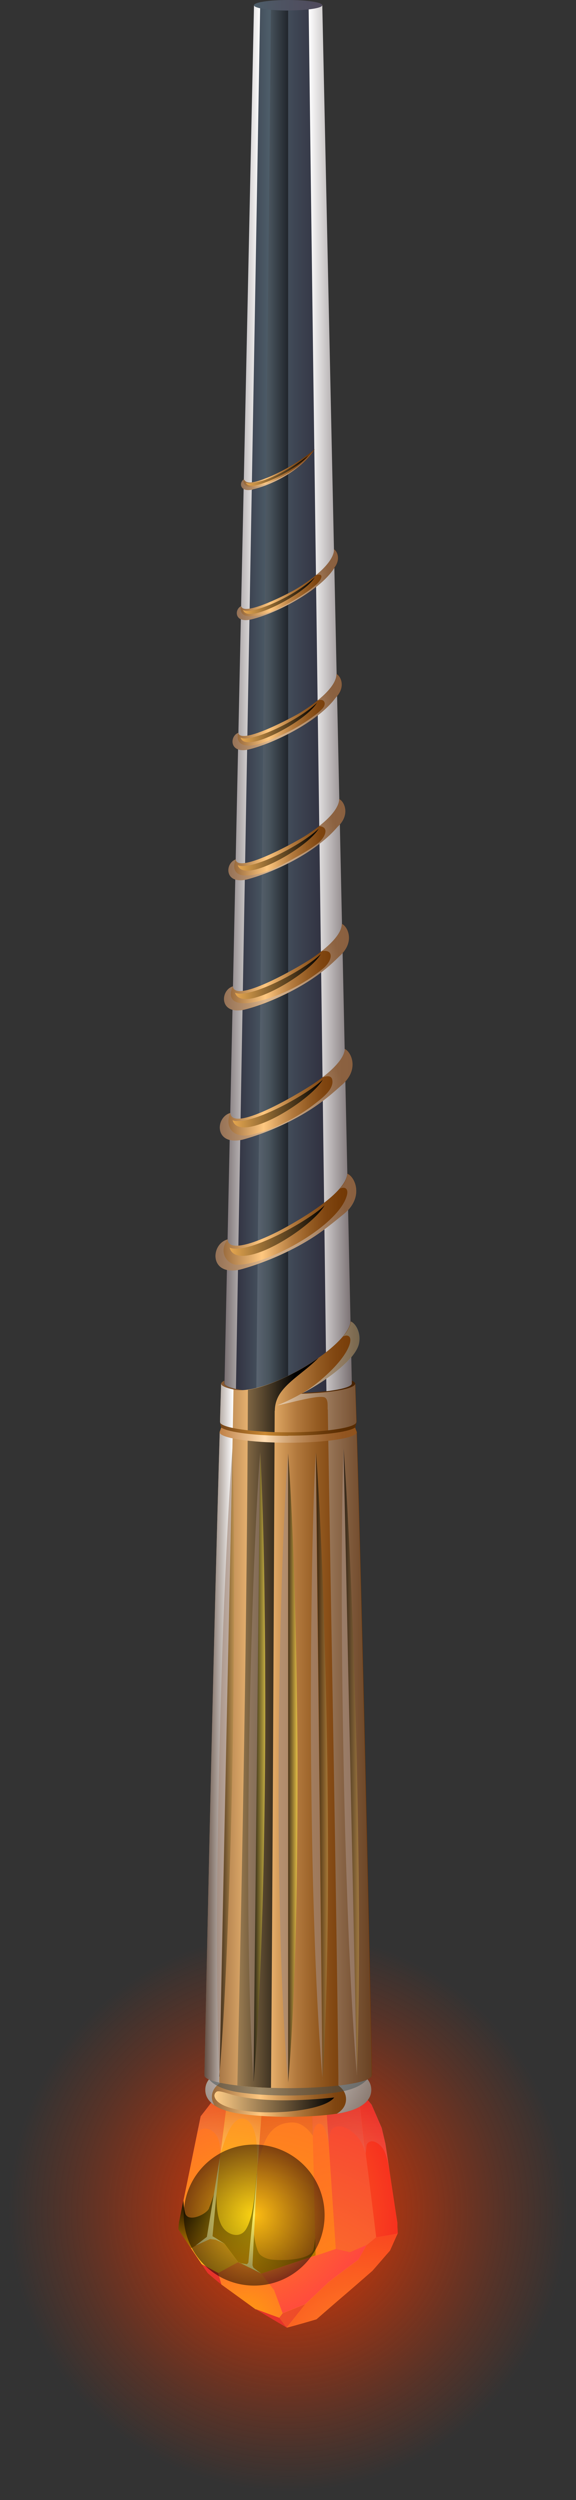<?xml version="1.0" encoding="UTF-8"?><svg xmlns="http://www.w3.org/2000/svg" xmlns:xlink="http://www.w3.org/1999/xlink" viewBox="0 0 37.62 163.08"><rect x="0" y="0" width="37.62" height="163.08" fill="#333333" stroke="none"/><defs><style>.cls-1{fill:url(#radial-gradient-12);}.cls-1,.cls-2,.cls-3,.cls-4,.cls-5,.cls-6,.cls-7,.cls-8,.cls-9,.cls-10,.cls-11,.cls-12,.cls-13,.cls-14,.cls-15,.cls-16,.cls-17,.cls-18,.cls-19,.cls-20,.cls-21,.cls-22,.cls-23,.cls-24,.cls-25,.cls-26,.cls-27,.cls-28,.cls-29,.cls-30,.cls-31,.cls-32,.cls-33,.cls-34,.cls-35,.cls-36,.cls-37,.cls-38,.cls-39,.cls-40,.cls-41,.cls-42,.cls-43,.cls-44,.cls-45,.cls-46,.cls-47,.cls-48,.cls-49,.cls-50,.cls-51,.cls-52,.cls-53,.cls-54,.cls-55,.cls-56,.cls-57,.cls-58,.cls-59,.cls-60,.cls-61,.cls-62,.cls-63,.cls-64,.cls-65,.cls-66,.cls-67,.cls-68{fill-rule:evenodd;}.cls-2{fill:url(#radial-gradient-11);}.cls-3{fill:url(#radial-gradient-10);}.cls-4{fill:url(#linear-gradient-6);}.cls-4,.cls-5,.cls-6,.cls-7,.cls-15,.cls-16,.cls-17,.cls-26,.cls-36,.cls-37,.cls-38,.cls-39,.cls-40,.cls-41,.cls-42,.cls-43,.cls-44,.cls-45,.cls-46,.cls-47,.cls-48,.cls-50,.cls-51{mix-blend-mode:multiply;}.cls-69{fill:url(#linear-gradient);}.cls-5{fill:url(#linear-gradient-12);}.cls-6{fill:url(#linear-gradient-13);}.cls-6,.cls-7,.cls-16,.cls-36,.cls-37,.cls-38,.cls-39,.cls-40,.cls-41,.cls-42,.cls-50,.cls-51,.cls-52,.cls-66{opacity:.5;}.cls-7{fill:url(#linear-gradient-10);}.cls-8{fill:url(#New_Gradient_Swatch_96-4);}.cls-8,.cls-9,.cls-10,.cls-11,.cls-12,.cls-13,.cls-14,.cls-25,.cls-52,.cls-57,.cls-58,.cls-59,.cls-70,.cls-60,.cls-61,.cls-62,.cls-63,.cls-64,.cls-65,.cls-66,.cls-67,.cls-68{mix-blend-mode:screen;}.cls-9{fill:url(#New_Gradient_Swatch_96-6);}.cls-10{fill:url(#New_Gradient_Swatch_96-2);}.cls-11{fill:url(#New_Gradient_Swatch_96-8);}.cls-12{fill:url(#New_Gradient_Swatch_96-5);}.cls-13{fill:url(#New_Gradient_Swatch_96-7);}.cls-14{fill:url(#New_Gradient_Swatch_96-3);}.cls-15{fill:url(#New_Gradient_Swatch_17);}.cls-16{fill:url(#New_Gradient_Swatch_97);}.cls-17{fill:url(#New_Gradient_Swatch_62);}.cls-17,.cls-43,.cls-44,.cls-45,.cls-46,.cls-47{opacity:.2;}.cls-18{fill:url(#linear-gradient-25);}.cls-19{fill:url(#linear-gradient-14);}.cls-20{fill:url(#linear-gradient-15);}.cls-21{fill:url(#linear-gradient-23);}.cls-22{fill:url(#linear-gradient-22);}.cls-23{fill:url(#linear-gradient-26);}.cls-24{fill:url(#linear-gradient-24);}.cls-25{fill:#fff3ab;}.cls-26{fill:url(#radial-gradient-21);}.cls-27,.cls-48,.cls-60,.cls-61,.cls-62,.cls-63,.cls-64{opacity:.65;}.cls-27,.cls-49{fill:#e6332a;}.cls-28{fill:url(#radial-gradient-5);}.cls-29{fill:url(#radial-gradient-3);}.cls-30{fill:url(#radial-gradient-6);}.cls-31{fill:url(#radial-gradient-2);}.cls-32{fill:url(#radial-gradient-4);}.cls-33{fill:url(#radial-gradient-9);}.cls-34{fill:url(#radial-gradient-8);}.cls-35{fill:url(#radial-gradient-7);}.cls-36{fill:url(#radial-gradient-26);}.cls-37{fill:url(#radial-gradient-24);}.cls-38{fill:url(#radial-gradient-27);}.cls-39{fill:url(#radial-gradient-28);}.cls-40{fill:url(#radial-gradient-29);}.cls-41{fill:url(#radial-gradient-23);}.cls-42{fill:url(#radial-gradient-25);}.cls-71{fill:url(#linear-gradient-7);}.cls-43{fill:url(#radial-gradient-13);}.cls-44{fill:url(#radial-gradient-14);}.cls-45{fill:url(#radial-gradient-15);}.cls-46{fill:url(#radial-gradient-16);}.cls-47{fill:url(#radial-gradient-17);}.cls-48,.cls-50{fill:#a48a7b;}.cls-51{fill:#3e4c51;}.cls-52{fill:url(#radial-gradient-22);}.cls-72{fill:url(#linear-gradient-21);}.cls-73{fill:url(#linear-gradient-27);}.cls-74{isolation:isolate;}.cls-53{fill:url(#linear-gradient-8);}.cls-54{fill:url(#linear-gradient-9);}.cls-55{fill:url(#linear-gradient-3);}.cls-56{fill:url(#linear-gradient-4);}.cls-57{fill:url(#radial-gradient-19);}.cls-58{fill:url(#radial-gradient-18);}.cls-59{fill:url(#radial-gradient-20);}.cls-70{fill:url(#radial-gradient);}.cls-60{fill:url(#linear-gradient-18);}.cls-61{fill:url(#linear-gradient-19);}.cls-62{fill:url(#linear-gradient-17);}.cls-63{fill:url(#linear-gradient-16);}.cls-64{fill:url(#linear-gradient-20);}.cls-65{fill:url(#New_Gradient_Swatch_96);}.cls-66{fill:url(#linear-gradient-5);}.cls-67{fill:url(#linear-gradient-11);}.cls-68{fill:url(#linear-gradient-2);}</style><radialGradient id="radial-gradient" cx="18.81" cy="144.27" fx="18.81" fy="144.27" r="18.81" gradientTransform="translate(55.98 3.61) rotate(22.23)" gradientUnits="userSpaceOnUse"><stop offset="0" stop-color="#ff3c00"/><stop offset=".21" stop-color="#f23900" stop-opacity=".77"/><stop offset=".74" stop-color="#d63200" stop-opacity=".22"/><stop offset=".97" stop-color="#cb3000" stop-opacity="0"/></radialGradient><radialGradient id="radial-gradient-2" cx="15.64" cy="150.91" fx="15.64" fy="150.91" r="15.96" gradientUnits="userSpaceOnUse"><stop offset="0" stop-color="#ff8d24"/><stop offset="1" stop-color="#f53636"/></radialGradient><radialGradient id="radial-gradient-3" cx="13.37" cy="150.36" fx="13.37" fy="150.36" r="12" gradientUnits="userSpaceOnUse"><stop offset="0" stop-color="#ffd70f"/><stop offset="1" stop-color="#ff4242"/></radialGradient><radialGradient id="radial-gradient-4" cx="15.99" cy="151.45" fx="15.99" fy="151.45" r="7.86" gradientUnits="userSpaceOnUse"><stop offset="0" stop-color="#ff9f0f"/><stop offset="1" stop-color="#ff4242"/></radialGradient><radialGradient id="radial-gradient-5" cx="14.49" cy="142.01" fx="14.49" fy="142.01" r="11.04" xlink:href="#radial-gradient-4"/><radialGradient id="radial-gradient-6" cx="23.47" cy="154.27" fx="23.47" fy="154.27" r="14.11" gradientUnits="userSpaceOnUse"><stop offset="0" stop-color="#ff8d24"/><stop offset="1" stop-color="#f51d1d"/></radialGradient><radialGradient id="radial-gradient-7" cx="17.13" cy="155.39" fx="17.13" fy="155.39" r="22.42" xlink:href="#radial-gradient-2"/><radialGradient id="radial-gradient-8" cx="15.96" cy="144.54" fx="15.96" fy="144.54" r="12.25" xlink:href="#radial-gradient-6"/><radialGradient id="radial-gradient-9" cx="25.13" cy="153.97" fx="25.13" fy="153.97" r="33.9" gradientUnits="userSpaceOnUse"><stop offset="0" stop-color="#ff930f"/><stop offset="1" stop-color="#ff4242"/></radialGradient><radialGradient id="radial-gradient-10" cx="16.9" cy="148.66" fx="16.9" fy="148.66" r="27.79" xlink:href="#radial-gradient-4"/><radialGradient id="radial-gradient-11" cx="14.71" cy="147.47" fx="14.71" fy="147.47" r="21.21" xlink:href="#radial-gradient-3"/><radialGradient id="radial-gradient-12" cx="15.96" cy="146.15" fx="15.96" fy="146.15" r="17.46" xlink:href="#radial-gradient-4"/><radialGradient id="radial-gradient-13" cx="13.63" cy="141.95" fx="13.63" fy="141.95" r="5.35" gradientUnits="userSpaceOnUse"><stop offset="0" stop-color="#fff"/><stop offset="1" stop-color="#900"/></radialGradient><radialGradient id="New_Gradient_Swatch_62" cx="14.72" cy="143.52" fx="14.72" fy="143.52" r="6.91" gradientUnits="userSpaceOnUse"><stop offset=".33" stop-color="#fff"/><stop offset=".41" stop-color="#fdfafa"/><stop offset=".49" stop-color="#f7ecec"/><stop offset=".58" stop-color="#eed4d4"/><stop offset=".67" stop-color="#e1b4b4"/><stop offset=".76" stop-color="#d08a8a"/><stop offset=".86" stop-color="#bb5757"/><stop offset=".96" stop-color="#a41b1b"/><stop offset="1" stop-color="#900"/></radialGradient><radialGradient id="radial-gradient-14" cx="19.51" cy="145.94" fx="19.51" fy="145.94" r="8.79" xlink:href="#radial-gradient-13"/><radialGradient id="radial-gradient-15" cx="22.29" cy="143.17" fx="22.29" fy="143.17" r="7.81" xlink:href="#radial-gradient-13"/><radialGradient id="radial-gradient-16" cx="23.37" cy="144.2" fx="23.37" fy="144.2" r="8.14" xlink:href="#radial-gradient-13"/><radialGradient id="radial-gradient-17" cx="24.77" cy="144.27" fx="24.77" fy="144.27" r="10.32" xlink:href="#radial-gradient-13"/><radialGradient id="radial-gradient-18" cx="12.18" cy="143.14" fx="12.18" fy="143.14" r="5.03" gradientUnits="userSpaceOnUse"><stop offset="0" stop-color="#000"/><stop offset="1" stop-color="#ffa600"/></radialGradient><radialGradient id="radial-gradient-19" cx="16.23" cy="143.46" fx="16.23" fy="143.46" r="4.65" xlink:href="#radial-gradient-18"/><radialGradient id="radial-gradient-20" cx="18.43" cy="143.58" fx="18.43" fy="143.58" r="5.63" xlink:href="#radial-gradient-18"/><linearGradient id="linear-gradient" x1="13.39" y1="136.32" x2="24.24" y2="136.32" gradientUnits="userSpaceOnUse"><stop offset="0" stop-color="#875a31"/><stop offset=".33" stop-color="#ffc880"/><stop offset=".44" stop-color="#d79f5d"/><stop offset=".55" stop-color="#b2793d"/><stop offset=".67" stop-color="#955c23"/><stop offset=".78" stop-color="#804611"/><stop offset=".9" stop-color="#743a06"/><stop offset="1" stop-color="#703603"/></linearGradient><radialGradient id="radial-gradient-21" cx="18.11" cy="133.98" fx="18.11" fy="133.98" r="8.95" gradientUnits="userSpaceOnUse"><stop offset="0" stop-color="#fff"/><stop offset="1" stop-color="#634e42"/></radialGradient><linearGradient id="linear-gradient-2" x1="14" y1="137.1" x2="21.82" y2="137.1" gradientUnits="userSpaceOnUse"><stop offset="0" stop-color="#ffcd87"/><stop offset="1" stop-color="#000"/></linearGradient><linearGradient id="linear-gradient-3" x1="14.44" y1="90.27" x2="23.2" y2="90.27" gradientUnits="userSpaceOnUse"><stop offset="0" stop-color="#875a31"/><stop offset="1" stop-color="#452102"/></linearGradient><linearGradient id="linear-gradient-4" x1="14.66" y1="45.61" x2="22.98" y2="45.61" gradientUnits="userSpaceOnUse"><stop offset="0" stop-color="#282333"/><stop offset=".35" stop-color="#4d5d69"/><stop offset=".57" stop-color="#3d4452"/><stop offset=".84" stop-color="#2d2c3b"/><stop offset="1" stop-color="#282333"/></linearGradient><linearGradient id="New_Gradient_Swatch_17" x1="14.66" y1="45.47" x2="16.99" y2="45.47" gradientUnits="userSpaceOnUse"><stop offset="0" stop-color="#786f71"/><stop offset="1" stop-color="#fff"/></linearGradient><linearGradient id="linear-gradient-5" x1="16.73" y1="45.76" x2="18.82" y2="45.76" gradientUnits="userSpaceOnUse"><stop offset="0" stop-color="#737e8a"/><stop offset="1" stop-color="#000"/></linearGradient><linearGradient id="linear-gradient-6" x1="20.16" y1="45.53" x2="22.98" y2="45.53" gradientUnits="userSpaceOnUse"><stop offset="0" stop-color="#fff"/><stop offset="1" stop-color="#786f71"/></linearGradient><linearGradient id="linear-gradient-7" x1="14.07" y1="79.72" x2="23.26" y2="79.72" xlink:href="#linear-gradient"/><radialGradient id="New_Gradient_Swatch_97" cx="18.67" cy="79.72" fx="18.67" fy="79.72" r="3.94" gradientUnits="userSpaceOnUse"><stop offset="0" stop-color="#fff"/><stop offset="1" stop-color="#7c9494"/></radialGradient><linearGradient id="New_Gradient_Swatch_96" x1="15" y1="80.27" x2="21.2" y2="80.27" gradientUnits="userSpaceOnUse"><stop offset="0" stop-color="#e6a750"/><stop offset="1" stop-color="#000"/></linearGradient><linearGradient id="linear-gradient-8" x1="16.58" y1=".34" x2="21.05" y2=".34" gradientUnits="userSpaceOnUse"><stop offset="0" stop-color="#4d5d69"/><stop offset=".42" stop-color="#4e5362"/><stop offset="1" stop-color="#504a5c"/></linearGradient><linearGradient id="linear-gradient-9" x1="13.34" y1="111.2" x2="24.29" y2="111.2" xlink:href="#linear-gradient"/><linearGradient id="linear-gradient-10" x1="19.67" y1="88.56" x2="23.47" y2="88.56" gradientUnits="userSpaceOnUse"><stop offset="0" stop-color="#fff"/><stop offset="1" stop-color="#7c9494"/></linearGradient><linearGradient id="linear-gradient-11" x1="13.08" y1="112.39" x2="19.28" y2="112.39" xlink:href="#linear-gradient-2"/><linearGradient id="linear-gradient-12" x1="13.35" y1="113.06" x2="15.24" y2="113.06" gradientUnits="userSpaceOnUse"><stop offset="0" stop-color="#634e42"/><stop offset="1" stop-color="#fff"/></linearGradient><linearGradient id="linear-gradient-13" x1="18.12" y1="113.15" x2="24.29" y2="113.15" gradientUnits="userSpaceOnUse"><stop offset="0" stop-color="#fff"/><stop offset="1" stop-color="#634e42"/></linearGradient><linearGradient id="linear-gradient-14" x1="14.37" y1="93.23" x2="23.26" y2="93.23" gradientUnits="userSpaceOnUse"><stop offset="0" stop-color="#754417"/><stop offset=".33" stop-color="#cc8a33"/><stop offset=".36" stop-color="#c2822e"/><stop offset=".5" stop-color="#9c631e"/><stop offset=".63" stop-color="#7f4b12"/><stop offset=".76" stop-color="#693909"/><stop offset=".88" stop-color="#5d2f03"/><stop offset="1" stop-color="#592c02"/></linearGradient><linearGradient id="linear-gradient-15" x1="14.34" y1="93.62" x2="23.3" y2="93.62" gradientUnits="userSpaceOnUse"><stop offset="0" stop-color="#bf8045"/><stop offset=".33" stop-color="#ffdeb3"/><stop offset=".45" stop-color="#ddb385"/><stop offset=".56" stop-color="#c1905f"/><stop offset=".68" stop-color="#ab7542"/><stop offset=".79" stop-color="#9b612c"/><stop offset=".9" stop-color="#925520"/><stop offset="1" stop-color="#8f521c"/></linearGradient><radialGradient id="radial-gradient-22" cx="16.61" cy="144.49" fx="16.61" fy="144.49" r="4.6" gradientUnits="userSpaceOnUse"><stop offset="0" stop-color="#fcea10"/><stop offset="1" stop-color="#000"/></radialGradient><linearGradient id="linear-gradient-16" x1="18.81" y1="115.32" x2="19.43" y2="115.32" gradientUnits="userSpaceOnUse"><stop offset="0" stop-color="#000"/><stop offset="1" stop-color="#ffe54d"/></linearGradient><linearGradient id="linear-gradient-17" x1="16.56" y1="115.28" x2="17.32" y2="115.28" xlink:href="#linear-gradient-16"/><linearGradient id="linear-gradient-18" x1="14.32" y1="114.97" x2="15.29" y2="114.97" gradientUnits="userSpaceOnUse"><stop offset="0" stop-color="#000"/><stop offset="1" stop-color="#b8904a"/></linearGradient><linearGradient id="linear-gradient-19" x1="20.63" y1="115.2" x2="21.42" y2="115.2" xlink:href="#linear-gradient-18"/><linearGradient id="linear-gradient-20" x1="22.45" y1="114.92" x2="23.46" y2="114.92" xlink:href="#linear-gradient-18"/><linearGradient id="linear-gradient-21" x1="15.74" y1="30.64" x2="20.55" y2="30.64" xlink:href="#linear-gradient"/><linearGradient id="linear-gradient-22" x1="15.47" y1="38.14" x2="22.08" y2="38.14" xlink:href="#linear-gradient"/><linearGradient id="linear-gradient-23" x1="15.19" y1="46.45" x2="22.32" y2="46.45" xlink:href="#linear-gradient"/><linearGradient id="linear-gradient-24" x1="14.91" y1="54.77" x2="22.55" y2="54.77" xlink:href="#linear-gradient"/><linearGradient id="linear-gradient-25" x1="14.63" y1="63.09" x2="22.79" y2="63.09" xlink:href="#linear-gradient"/><linearGradient id="linear-gradient-26" x1="14.35" y1="71.41" x2="23.03" y2="71.41" xlink:href="#linear-gradient"/><linearGradient id="linear-gradient-27" x1="14.07" y1="79.72" x2="23.26" y2="79.72" xlink:href="#linear-gradient"/><radialGradient id="radial-gradient-23" cx="18.67" cy="79.72" fx="18.67" fy="79.72" r="3.94" gradientUnits="userSpaceOnUse"><stop offset="0" stop-color="#fff"/><stop offset="1" stop-color="#a48a7b"/></radialGradient><linearGradient id="New_Gradient_Swatch_96-2" x2="21.2" xlink:href="#New_Gradient_Swatch_96"/><radialGradient id="radial-gradient-24" cx="18.78" cy="38.14" fx="18.78" fy="38.14" r="2.85" xlink:href="#radial-gradient-23"/><radialGradient id="radial-gradient-25" cx="18.75" cy="46.45" fx="18.75" fy="46.45" r="3.07" xlink:href="#radial-gradient-23"/><radialGradient id="radial-gradient-26" cx="18.73" cy="54.77" fx="18.73" fy="54.77" r="3.29" xlink:href="#radial-gradient-23"/><radialGradient id="radial-gradient-27" cx="18.71" cy="63.09" fx="18.71" fy="63.09" r="3.51" xlink:href="#radial-gradient-23"/><radialGradient id="radial-gradient-28" cx="18.69" cy="71.41" fx="18.69" fy="71.41" r="3.72" xlink:href="#radial-gradient-23"/><linearGradient id="New_Gradient_Swatch_96-3" x1="15.18" y1="71.99" x2="21.08" y2="71.99" xlink:href="#New_Gradient_Swatch_96"/><linearGradient id="New_Gradient_Swatch_96-4" x1="15.35" y1="63.7" x2="20.95" y2="63.7" xlink:href="#New_Gradient_Swatch_96"/><linearGradient id="New_Gradient_Swatch_96-5" x1="15.53" y1="55.42" x2="20.82" y2="55.42" xlink:href="#New_Gradient_Swatch_96"/><linearGradient id="New_Gradient_Swatch_96-6" x1="15.71" y1="47.13" x2="20.69" y2="47.13" xlink:href="#New_Gradient_Swatch_96"/><linearGradient id="New_Gradient_Swatch_96-7" x1="15.88" y1="38.85" x2="20.57" y2="38.85" xlink:href="#New_Gradient_Swatch_96"/><linearGradient id="New_Gradient_Swatch_96-8" x1="16.06" y1="30.71" x2="20.11" y2="30.71" xlink:href="#New_Gradient_Swatch_96"/><radialGradient id="radial-gradient-29" cx="18.13" cy="30.66" fx="18.13" fy="30.66" r="1.93" xlink:href="#radial-gradient-23"/></defs><g class="cls-74"><g id="Layer_1"><circle class="cls-70" cx="18.81" cy="144.27" r="18.81" transform="translate(-53.18 17.84) rotate(-22.23)"/><g><g><path class="cls-31" d="M13.1,138.05c.35-.44,.69-.89,1.03-1.34h9.67c.16,.2,.31,.39,.47,.58,.22,.5,.44,1.01,.66,1.52,.08,.34,.16,.69,.24,1.03,.12,.82,.25,1.66,.38,2.5,.13,.86,.26,1.74,.4,2.63,0,.24,.01,.47,.03,.7-.17,.37-.33,.74-.5,1.11-.38,.44-.76,.88-1.15,1.32-.59,.52-1.2,1.04-1.8,1.56-.61,.53-1.23,1.06-1.85,1.6-.65,.18-1.3,.37-1.95,.55-.68-.39-1.36-.8-2.04-1.21-.75-.54-1.49-1.07-2.22-1.61-.3-.25-.6-.5-.89-.74-.66-.97-1.3-1.92-1.92-2.86,.01-.16,.02-.31,.04-.47,.25-1.21,.49-2.41,.73-3.57,.23-1.14,.46-2.25,.68-3.33h0Z"/><path class="cls-29" d="M15.56,147.56c-.3-.4-.6-.8-.89-1.19-.2-.1-.39-.2-.58-.3-.13-.02-.26-.03-.39-.04-.41,.21-.82,.42-1.23,.62,.23,.34,.46,.69,.7,1.04,.36,.19,.72,.39,1.08,.58,.44-.23,.87-.47,1.31-.71h0Z"/><path class="cls-32" d="M15.56,147.56c-.43,.24-.87,.47-1.31,.71,.07,.25,.14,.5,.21,.75,.73,.53,1.47,1.06,2.22,1.61,.52,.19,1.03,.39,1.55,.57,.07-.1,.15-.2,.23-.3-.19-.51-.38-1.01-.56-1.51-.28-.36-.56-.72-.84-1.07-.25-.13-.5-.25-.75-.38-.25-.12-.5-.25-.75-.38h0Z"/><path class="cls-28" d="M20.62,147.12c-1.18,.4-2.37,.79-3.56,1.19,.28,.36,.56,.71,.84,1.07,.19,.5,.37,1,.56,1.51,.5-.2,.99-.4,1.49-.6,.51-.48,1.02-.96,1.52-1.44,.65-.5,1.3-.99,1.95-1.47,.18-.32,.35-.63,.53-.95-.37,.16-.73,.32-1.1,.47-.3-.07-.61-.15-.92-.22-.44,.14-.87,.29-1.31,.44h0Z"/><path class="cls-27" d="M19.95,150.3c-.49,.2-.99,.4-1.49,.6-.08,.1-.15,.2-.23,.3,.16,.22,.32,.43,.48,.64,.41-.51,.82-1.02,1.23-1.54h0Z"/><path class="cls-49" d="M18.72,151.83c-.16-.2-.32-.42-.48-.64-.52-.19-1.03-.38-1.55-.57,.67,.4,1.35,.81,2.04,1.21h0Z"/><path class="cls-30" d="M19.95,150.3c-.41,.51-.82,1.03-1.23,1.54,.65-.17,1.31-.36,1.95-.55,.62-.54,1.24-1.08,1.85-1.6,.61-.52,1.21-1.05,1.8-1.56,.39-.44,.77-.89,1.15-1.32,.17-.37,.33-.75,.5-1.11-.47,.08-.94,.17-1.41,.25-.21,.17-.41,.34-.62,.51-.18,.32-.35,.63-.53,.95-.64,.48-1.29,.97-1.95,1.47-.5,.48-1.01,.95-1.52,1.44h0Z"/><path class="cls-35" d="M21.93,146.69c.31,.08,.61,.15,.92,.22,.37-.16,.74-.31,1.1-.47,.21-.17,.41-.34,.62-.51-.1-.83-.2-1.65-.3-2.45-.1-.8-.2-1.59-.3-2.36-.09-.76-.19-1.51-.28-2.24-.09-.73-.18-1.46-.27-2.18h-2.15c.05,.78,.1,1.55,.15,2.34,.05,.79,.11,1.6,.16,2.41,.06,.83,.11,1.69,.17,2.56,.06,.87,.12,1.76,.18,2.66h0Z"/><path class="cls-34" d="M23.42,136.71c.09,.72,.18,1.45,.27,2.18,.09,.73,.18,1.48,.28,2.24,.1,.77,.2,1.56,.3,2.36,.1,.8,.2,1.62,.3,2.45,.47-.08,.94-.16,1.41-.25-.02-.23-.02-.47-.03-.7-.14-.89-.27-1.77-.4-2.63-.13-.85-.25-1.68-.38-2.5-.08-.35-.16-.69-.24-1.03-.22-.51-.44-1.01-.66-1.52-.16-.19-.31-.38-.47-.58h-.38Z"/><path class="cls-33" d="M21.93,146.69c-.06-.9-.12-1.79-.18-2.66-.06-.87-.11-1.72-.17-2.56-.05-.82-.11-1.62-.16-2.41-.05-.79-.1-1.57-.15-2.34h-.9c.02,.81,.04,1.62,.06,2.44,.02,.82,.04,1.66,.06,2.51,.02,.87,.04,1.77,.06,2.68,.02,.91,.04,1.84,.07,2.79,.44-.15,.87-.29,1.31-.44h0Z"/><path class="cls-3" d="M20.62,147.12c-.03-.95-.05-1.88-.07-2.79-.02-.91-.04-1.8-.06-2.68-.02-.85-.04-1.69-.06-2.51-.02-.82-.04-1.63-.06-2.44h-3.18c-.07,.86-.14,1.73-.2,2.61-.07,.88-.14,1.79-.21,2.71-.07,.94-.15,1.91-.23,2.89-.08,.98-.16,1.99-.24,3.02,.25,.13,.5,.26,.75,.38,1.19-.4,2.38-.79,3.56-1.19h0Z"/><path class="cls-2" d="M16.3,147.94c.08-1.02,.16-2.03,.24-3.02,.08-.98,.15-1.95,.23-2.89,.07-.92,.14-1.82,.21-2.71,.07-.88,.14-1.75,.2-2.61h-2.31c-.09,.73-.18,1.45-.28,2.19-.09,.74-.19,1.49-.29,2.26-.1,.78-.2,1.58-.3,2.39-.1,.81-.21,1.64-.31,2.48,.13,.01,.26,.03,.39,.04,.2,.1,.39,.2,.58,.3,.29,.39,.59,.79,.89,1.19,.25,.12,.5,.25,.75,.38h0Z"/><path class="cls-49" d="M14.25,148.27c-.36-.2-.72-.39-1.08-.58,.13,.2,.26,.39,.4,.59,.29,.25,.59,.5,.89,.74-.07-.25-.14-.5-.21-.75h0Z"/><path class="cls-1" d="M13.7,146.03c-.41,.21-.81,.42-1.22,.62-.28-.41-.56-.83-.82-1.23,.01-.16,.02-.31,.04-.47,.25-1.21,.49-2.41,.73-3.57,.23-1.14,.46-2.25,.68-3.33,.35-.44,.69-.89,1.03-1.34h.74c-.09,.73-.18,1.45-.28,2.19-.09,.74-.19,1.49-.29,2.26-.1,.78-.2,1.58-.3,2.39-.1,.81-.21,1.64-.31,2.48h0Z"/><path class="cls-43" d="M12.88,139.1c.31-.33,.6-.28,.8-.19,.65,.26,.71,1.08,.72,1.54,.08-.64,.16-1.27,.24-1.9,.08-.61,.16-1.23,.23-1.83h-.74c-.34,.44-.69,.88-1.03,1.33-.07,.35-.14,.7-.22,1.05h0Z"/><path class="cls-17" d="M14.88,136.72c-.08,.6-.15,1.22-.23,1.83-.08,.62-.16,1.25-.24,1.9,.16-.46,.29-.92,.49-1.36,.69-1.49,1.59-.96,1.81,.35,.1,.6,.08,1.21,.12,1.83,.06-.79,.12-1.56,.18-2.32,.06-.75,.12-1.49,.17-2.22h-2.31Z"/><path class="cls-44" d="M17.18,136.72c-.06,.73-.12,1.47-.17,2.22-.06,.76-.12,1.53-.18,2.32,.29-.97,.46-2.75,2.2-2.81,.5-.02,.96,.24,1.4,.86-.02-.88-.04-1.74-.06-2.6h-3.18Z"/><path class="cls-45" d="M20.36,136.72c.02,.85,.04,1.72,.06,2.6,.03-.15,.06-.35,.12-.49,.22-.53,.6-.29,.73,.16,.06,.2,.17,.59,.2,.84-.07-1.06-.14-2.09-.2-3.11h-.9Z"/><path class="cls-46" d="M21.26,136.72c.07,1.02,.14,2.05,.2,3.11,0,.02,0,.04,0,.06,.06-.32,.1-.86,.18-.95,.5-.61,1.46,.06,1.84,.62,.19,.28,.32,.62,.39,.91-.08-.64-.16-1.28-.24-1.91-.08-.62-.15-1.23-.23-1.84h-2.15Z"/><path class="cls-47" d="M23.42,136.72c.08,.61,.15,1.22,.23,1.84,.08,.63,.16,1.27,.24,1.91,.02-.21,.03-.55,.08-.61,.29-.44,.9,0,1.11,.41,.21,.43,.29,.95,.38,1.44-.09-.63-.19-1.26-.28-1.87-.08-.35-.16-.69-.24-1.03-.22-.51-.44-1.01-.66-1.52-.16-.19-.31-.38-.47-.57h-.38Z"/><path class="cls-58" d="M13.66,144.04c-.16,.4-1.4,.98-1.57,.31-.07-.29-.1-.52-.11-.82-.1,.47-.19,.94-.29,1.42-.02,.16-.03,.31-.04,.47,.27,.41,.54,.82,.82,1.23,.41-.21,.81-.41,1.22-.62,.15-1.16,.29-2.29,.43-3.4-.14,.47-.28,.94-.47,1.41h0Z"/><path class="cls-57" d="M14.5,145.22c-.42-.75-.35-1.8-.37-2.6-.14,1.11-.29,2.25-.43,3.4,.13,.01,.26,.03,.39,.04,.2,.1,.39,.2,.58,.3,.29,.39,.59,.79,.89,1.19,.25,.12,.5,.25,.75,.38,.09-1.11,.17-2.2,.25-3.26,.08-1.04,.16-2.06,.24-3.07-.07,.47-.11,1.22-.21,1.94-.1,.74-.26,1.47-.54,1.9-.42,.63-1.25,.31-1.55-.23h0Z"/><path class="cls-59" d="M17.66,147.38c-.28-.04-.66-.22-.77-.44-.26-.53-.32-1.3-.36-1.91-.07,.95-.15,1.92-.23,2.9,.25,.13,.5,.26,.75,.38,1.19-.4,2.38-.79,3.56-1.19,0-.38-.02-.76-.03-1.13-.02,.25-.05,.51-.11,.75-.16,.69-2.08,.75-2.82,.64h0Z"/><path class="cls-25" d="M12.72,146.52c.27-.21,.53-.41,.79-.61,.15-.9,.3-1.8,.44-2.67,.14-.86,.28-1.7,.42-2.54-.08,.83-.16,1.67-.24,2.52-.08,.87-.17,1.75-.25,2.65,.08,.05,.16,.09,.24,.14,.18,.12,.37,.23,.55,.35-.19-.09-.39-.17-.58-.26-.12-.02-.25-.03-.37-.05-.33,.15-.67,.31-1,.46h0Z"/><path class="cls-25" d="M15.64,147.6c.16,.04,.33,.07,.49,.1,.03-.04,.06-.07,.09-.11,.1-1.05,.2-2.08,.3-3.08,.1-.99,.19-1.96,.28-2.91-.05,.98-.1,1.97-.15,2.99-.05,1.03-.11,2.1-.16,3.17,.02,.06,.04,.11,.06,.16,.17,.13,.34,.26,.51,.38-.47-.24-.95-.48-1.42-.72h0Z"/></g><path class="cls-69" d="M18.82,134.56c1.25,0,2.39,.08,3.22,.21,1.36,.21,2.2,.74,2.2,1.55s-.84,1.34-2.2,1.55c-.84,.13-1.98,.21-3.22,.21s-2.39-.08-3.22-.21c-1.36-.21-2.2-.74-2.2-1.55s.84-1.34,2.2-1.55c.84-.13,1.98-.21,3.22-.21h0Z"/><path class="cls-26" d="M20.82,135.55c1.1,.2,1.78,.68,1.78,1.38,0,.39-.21,.71-.59,.94,.01,0,.02,0,.04,0,1.36-.21,2.2-.74,2.2-1.55s-.84-1.34-2.2-1.55c-.84-.13-1.98-.21-3.22-.21s-2.39,.08-3.22,.21c-1.36,.21-2.2,.74-2.2,1.55,0,.41,.21,.74,.59,1-.1-.16-.16-.34-.16-.54,0-.7,.68-1.16,1.78-1.32,.68-.1,1.6-.15,2.61-.13,1.01,.02,1.93,.1,2.61,.23h0Z"/><path class="cls-51" d="M22.04,134.76c-.84-.13-1.98-.21-3.22-.21s-2.39,.08-3.22,.21c-.93,.14-1.61,.44-1.96,.86,.34,.43,1.03,.72,1.96,.86,.84,.13,1.98,.21,3.22,.21s2.39-.08,3.22-.21c.93-.14,1.61-.44,1.96-.86-.34-.43-1.03-.72-1.96-.86h0Z"/><path class="cls-68" d="M14.17,136.43c-.11,.05-.19,.2-.16,.32,.31,1.45,6.86,1.3,7.82,.07-2.02,.21-4.92,.36-6.87-.24-.29-.09-.67-.21-.79-.15h0Z"/><path class="cls-55" d="M18.82,89.6c2.42,0,4.38,.3,4.38,.67s-1.96,.67-4.38,.67-4.38-.3-4.38-.67,1.96-.67,4.38-.67h0Z"/><path class="cls-56" d="M16.58,.34h4.46l1.93,89.89c0,.35-1.86,.64-4.16,.64s-4.16-.29-4.16-.64L16.58,.34h0Z"/><path class="cls-15" d="M15.41,90.6c.53-31.41,1.05-58.65,1.58-90.06-.25-.06-.4-.12-.4-.2l-1.93,89.89c0,.14,.28,.26,.75,.37h0Z"/><path class="cls-66" d="M17.7,.64c-.32,31.44-.64,58.71-.96,90.15,.61,.05,1.32,.09,2.08,.09h0c0-31.46,0-58.73,0-90.19-.41,0-.79-.02-1.12-.05h0Z"/><path class="cls-4" d="M20.16,.62c.39,31.44,.78,58.69,1.16,90.13,1.01-.12,1.66-.3,1.66-.51L21.05,.34c0-.11-.35,.21-.89,.27h0Z"/><path class="cls-71" d="M22.69,76.56c.47,.18,1.15,1.54-.31,2.69-.84,.67-1.61,1.35-3.18,2.17-1.35,.7-2.65,1.16-3.51,1.39-2.04,.45-1.94-1.67-.83-1.96,.1,1.06,2.75-.21,3.66-.71,1.32-.72,4.08-2.35,4.17-3.59h0Z"/><path class="cls-16" d="M22.18,77.55c.29-.17,.63-.06,.46,.48-.18,.6-.73,1.24-1.45,1.85-.68,.57-1.52,1.11-2.37,1.55-.69,.36-1.39,.65-2,.84-.49,.15-.93,.23-1.28,.23-.04,0-.07,0-.1,0-.24-.02-.46-.14-.62-.33-.27-.32-.33-.83,.04-1.31-.92,.23-1.15,1.72-.05,1.98,.2,.05,.44,.05,.73,0,.05,0,.1-.02,.15-.03,.32-.09,.71-.2,1.13-.35,.6-.21,1.29-.49,2-.84,.13-.06,.25-.13,.38-.19,.86-.45,1.47-.85,1.99-1.24,.44-.32,.8-.63,1.19-.93,.14-.11,.26-.23,.37-.34,.96-1.07,.37-2.19-.06-2.35-.02,.31-.21,.65-.51,.99h0Z"/><path class="cls-65" d="M15,81.38c.13,.07,.3,.07,.49,.07,1.46-.04,4.7-1.87,5.71-2.82-.71,1.21-3.87,3.35-5.43,3.29-.41-.02-.7-.2-.77-.54h0Z"/><path class="cls-53" d="M18.82,0c1.23,0,2.23,.15,2.23,.34s-1,.34-2.23,.34-2.23-.15-2.23-.34,1-.34,2.23-.34h0Z"/><path class="cls-54" d="M24.29,135.37c0,.46-2.45,.84-5.47,.84s-5.47-.38-5.47-.84c.27-12.89,.62-28.98,1-41.94l.11-.3-.09-.39c.02-.84,.05-1.66,.07-2.47,.02,.14,.33,.27,.82,.37,2.1,.45,7.53-2.81,7.64-4.45,.31,.12,.7,.75,.53,1.49-.28,1.17-2.69,2.72-3.75,3.23,1.99-.06,3.49-.33,3.53-.65,.02,.81,.05,1.63,.08,2.47l-.09,.39,.11,.3c.38,12.97,.73,29.06,.99,41.94h0Z"/><path class="cls-7" d="M22.39,87.19c.29-.17,.61-.06,.45,.48-.18,.62-.83,1.39-1.53,2.03,0,0,0,0,0,0-.53,.49-1.09,.91-1.5,1.14-.01,0-.02,.01-.03,.02-.03,.02-.07,.04-.1,.05,.03-.02,.07-.03,.11-.05,.01,0,.02-.01,.04-.02,.4-.21,.95-.53,1.5-.91,.09-.06,.18-.13,.27-.19,.52-.38,1.01-.8,1.36-1.22,.24-.29,.41-.57,.48-.83,.18-.74-.21-1.37-.53-1.49,0,0,0,0,0,0-.02,.29-.2,.63-.51,.99h0Z"/><path class="cls-67" d="M17.95,92.03c0-.42,.12-.78,.32-1.1,.31-.48,.8-.89,1.35-1.33,.39-.31,.8-.64,1.19-1.03-.52,.37-1.09,.72-1.68,1.02-1.03,.54-2.09,.94-2.94,1.07,0,.05,0,.1,0,.14-.06,15.13-.35,30.12-.69,45.24,.64,.07,1.39,.13,2.2,.15,.11-14.7,.17-29.47,.24-44.17h0Z"/><path class="cls-5" d="M14.32,135.84c.25-14.93,.67-30.26,.93-45.2-.49-.11-.78-.23-.81-.37-.02,.81-.05,1.63-.07,2.47l.09,.39-.11,.3c-.38,12.97-.73,29.05-1,41.94,0,.18,.36,.34,.97,.48h0Z"/><path class="cls-6" d="M21.41,91.94c.22,14.13,.53,29.58,.69,43.43,0,.19,0,.46,0,.67,1.32-.15,2.18-.4,2.18-.67-.27-12.89-.61-28.98-.99-41.94l-.11-.3,.09-.39c-.02-.84-.05-1.66-.08-2.47-.04,.32-1.54,.59-3.53,.65-.09,.05-.18,.1-.27,.15-.43,.23-.86,.43-1.28,.6,.57-.07,2.82-.76,3.14-.49,.19,.16,.14,.52,.15,.77h0Z"/><path class="cls-19" d="M18.82,93.43c-2.35,0-4.28-.28-4.45-.63l.08,.33c.43,.31,2.22,.54,4.37,.54s3.95-.23,4.37-.54l.08-.33c-.17,.35-2.09,.63-4.45,.63h0Z"/><path class="cls-20" d="M18.82,93.66c-2.14,0-3.93-.23-4.37-.54h0s-.11,.3-.11,.3c0,.38,2,.69,4.48,.69s4.48-.31,4.48-.69l-.11-.3h0c-.43,.3-2.22,.53-4.37,.53h0Z"/><path class="cls-52" d="M21.2,144.49c0,2.54-2.06,4.6-4.6,4.6s-4.6-2.06-4.6-4.6,2.06-4.6,4.6-4.6,4.6,2.06,4.6,4.6Z"/><g><path class="cls-48" d="M18.82,135.85c-.2-2.25-.37-5.26-.48-8.77-.05-1.75-.09-3.63-.12-5.6-.02-1.97-.03-4.03-.02-6.15,0-2.12,.03-4.18,.06-6.14,.03-1.97,.08-3.84,.13-5.59,.11-3.51,.25-6.52,.42-8.82,0,3.44,0,6.86,0,10.28s0,6.85,0,10.26c0,3.42,0,6.85,0,10.27,0,3.42,0,6.83,0,10.25h0Z"/><path class="cls-63" d="M18.82,135.85c.2-2.27,.36-5.29,.47-8.8,.05-1.75,.09-3.63,.11-5.59,.02-1.97,.03-4.03,.03-6.15,0-2.12-.03-4.17-.06-6.12-.03-1.96-.08-3.83-.13-5.58-.11-3.5-.25-6.51-.42-8.81,0,3.44,0,6.86,0,10.28s0,6.85,0,10.26c0,3.42,0,6.85,0,10.27,0,3.42,0,6.83,0,10.25h0Z"/><path class="cls-50" d="M16.56,135.83c-.15-2.28-.26-5.3-.31-8.82-.03-1.76-.04-3.64-.04-5.6,0-1.97,.02-4.04,.04-6.16,.03-2.11,.07-4.17,.12-6.14,.05-1.96,.11-3.84,.17-5.59,.13-3.5,.28-6.51,.45-8.8-.04,3.43-.07,6.87-.11,10.29-.04,3.42-.07,6.85-.11,10.27-.04,3.43-.07,6.86-.11,10.28-.04,3.42-.07,6.84-.11,10.26h0Z"/><path class="cls-62" d="M16.56,135.83c.2-2.26,.37-5.26,.5-8.77,.06-1.75,.12-3.63,.16-5.59,.04-1.97,.07-4.03,.09-6.16,.02-2.11,.02-4.18,.01-6.14,0-1.97-.03-3.85-.05-5.6-.05-3.51-.15-6.54-.27-8.85-.04,3.43-.07,6.87-.11,10.29-.04,3.42-.07,6.85-.11,10.27-.04,3.43-.07,6.86-.11,10.28-.04,3.42-.07,6.84-.11,10.26h0Z"/><path class="cls-48" d="M14.32,135.46c-.09-2.3-.15-5.36-.15-8.89,0-1.77,.01-3.65,.04-5.62,.03-1.97,.06-4.03,.11-6.14,.05-2.11,.11-4.16,.17-6.11,.06-1.94,.13-3.8,.21-5.53,.15-3.46,.31-6.43,.48-8.69-.07,3.42-.14,6.85-.21,10.26-.07,3.42-.14,6.83-.21,10.24-.07,3.42-.14,6.84-.21,10.25-.07,3.42-.14,6.83-.21,10.23h0Z"/><path class="cls-60" d="M14.32,135.46c.19-2.21,.37-5.19,.51-8.67,.07-1.74,.14-3.61,.2-5.57,.06-1.96,.11-4.02,.15-6.14,.04-2.12,.07-4.17,.08-6.14,.02-1.97,.03-3.85,.03-5.6,0-3.51-.04-6.55-.11-8.87-.07,3.42-.14,6.85-.21,10.26-.07,3.42-.14,6.83-.21,10.24-.07,3.42-.14,6.84-.21,10.25-.07,3.42-.14,6.83-.21,10.23h0Z"/><path class="cls-48" d="M21.07,135.68c-.2-2.24-.37-5.24-.5-8.72-.06-1.74-.12-3.61-.16-5.57-.04-1.96-.07-4.01-.09-6.13-.02-2.11-.02-4.16-.01-6.12,0-1.96,.03-3.84,.05-5.59,.05-3.5,.14-6.52,.26-8.82,.04,3.43,.07,6.85,.11,10.26,.04,3.41,.08,6.83,.11,10.23,.04,3.41,.07,6.83,.11,10.24,.04,3.41,.07,6.82,.11,10.22h0Z"/><path class="cls-61" d="M21.07,135.68c.15-2.28,.25-5.3,.31-8.8,.03-1.75,.04-3.62,.04-5.58,0-1.96-.02-4.01-.04-6.13-.03-2.11-.07-4.15-.12-6.1-.05-1.95-.11-3.82-.17-5.57-.13-3.48-.28-6.49-.45-8.77,.04,3.43,.07,6.85,.11,10.26,.04,3.41,.08,6.83,.11,10.23,.04,3.41,.07,6.83,.11,10.24,.04,3.41,.07,6.82,.11,10.22h0Z"/><path class="cls-48" d="M23.31,135.36c-.19-2.23-.37-5.21-.52-8.68-.07-1.73-.14-3.6-.2-5.55-.06-1.95-.11-4.01-.15-6.12-.04-2.11-.07-4.15-.09-6.11-.02-1.96-.03-3.83-.03-5.58,0-3.5,.04-6.52,.11-8.85,.07,3.42,.15,6.84,.22,10.24,.07,3.41,.14,6.81,.22,10.21,.07,3.41,.15,6.81,.22,10.22,.07,3.4,.14,6.81,.22,10.2h0Z"/><path class="cls-64" d="M23.31,135.36c.09-2.29,.14-5.31,.14-8.82,0-1.75-.01-3.63-.04-5.6-.03-1.96-.06-4.03-.11-6.14-.05-2.11-.11-4.15-.17-6.1s-.14-3.8-.21-5.53c-.15-3.45-.31-6.43-.48-8.69,.07,3.42,.15,6.84,.22,10.24,.07,3.41,.14,6.81,.22,10.21,.07,3.41,.15,6.81,.22,10.22,.07,3.4,.14,6.81,.22,10.2h0Z"/></g></g><g><path class="cls-72" d="M16.52,31.93c-.86,.2-.91-.45-.59-.66,.07,.12,.17,.2,.39,.2,.45,0,1.52-.41,2.58-1.02,.59-.34,1.18-.74,1.66-1.15-.93,1.49-2.96,2.37-4.04,2.62h0Z"/><path class="cls-22" d="M21.81,35.82c.27,.19,.43,.71,.02,1.23-.49,.78-1.53,1.59-2.75,2.26-.98,.54-1.98,.93-2.7,1.1-1.06,.24-1.08-.65-.63-.87,.19,.71,3.24-.91,3.51-1.07,1.3-.77,2.57-1.82,2.56-2.65h0Z"/><path class="cls-21" d="M21.99,43.97c.31,.19,.58,.88-.05,1.52-.56,.76-1.54,1.54-2.84,2.24-1.05,.57-2.12,.98-2.87,1.16-1.25,.28-1.25-.86-.67-1.09,.16,.84,3.74-1.12,4.05-1.31,1.21-.75,2.37-1.73,2.37-2.52h0Z"/><path class="cls-24" d="M22.16,52.12c.35,.19,.72,1.04-.11,1.81-.63,.74-1.56,1.49-2.92,2.22-1.13,.6-2.25,1.02-3.03,1.22-1.45,.32-1.42-1.06-.71-1.31,.15,1,4.18-1.29,4.59-1.56,1.13-.72,2.17-1.64,2.18-2.39h0Z"/><path class="cls-18" d="M22.34,60.27c.39,.18,.86,1.21-.18,2.11-.7,.71-1.58,1.45-3.01,2.21-1.2,.64-2.38,1.07-3.19,1.27-1.65,.36-1.6-1.26-.75-1.52,.15,1.2,4.61-1.45,5.13-1.81,1.04-.7,1.97-1.55,1.99-2.25h0Z"/><path class="cls-23" d="M22.51,68.42c.43,.18,1.01,1.38-.24,2.4-.77,.69-1.59,1.4-3.09,2.19-1.27,.67-2.52,1.11-3.35,1.33-1.84,.41-1.77-1.47-.79-1.74,.15,1.41,5.04-1.6,5.67-2.06,.95-.68,1.77-1.46,1.81-2.12h0Z"/><path class="cls-73" d="M22.69,76.56c.47,.18,1.15,1.54-.31,2.69-.84,.67-1.61,1.35-3.18,2.17-1.35,.7-2.65,1.16-3.51,1.39-2.04,.45-1.94-1.67-.83-1.96,.1,1.06,2.75-.21,3.66-.71,1.32-.72,4.08-2.35,4.17-3.59h0Z"/><path class="cls-41" d="M22.18,77.55c.29-.17,.63-.06,.46,.48-.18,.6-.73,1.24-1.45,1.85-.68,.57-1.52,1.11-2.37,1.55-.69,.36-1.39,.65-2,.84-.49,.15-.93,.23-1.28,.23-.04,0-.07,0-.1,0-.24-.02-.46-.14-.62-.33-.27-.32-.33-.83,.04-1.31-.92,.23-1.15,1.72-.05,1.98,.2,.05,.44,.05,.73,0,.05,0,.1-.02,.15-.03,.32-.09,.71-.2,1.13-.35,.6-.21,1.29-.49,2-.84,.13-.06,.25-.13,.38-.19,.86-.45,1.47-.85,1.99-1.24,.44-.32,.8-.63,1.19-.93,.14-.11,.26-.23,.37-.34,.96-1.07,.37-2.19-.06-2.35-.02,.31-.21,.65-.51,.99h0Z"/><path class="cls-10" d="M15,81.38c.13,.07,.3,.07,.49,.07,1.46-.04,4.7-1.87,5.71-2.82-.71,1.21-3.87,3.35-5.43,3.29-.41-.02-.7-.2-.77-.54h0Z"/><path class="cls-37" d="M21.81,35.82c0,.52-.49,1.13-1.18,1.7,.55-.17,.4,.27,.05,.59-.16,.14-.32,.27-.49,.4-.96,.69-2.55,1.61-3.73,1.69-.68,.05-.8-.33-.72-.66-.45,.22-.43,1.12,.63,.87,.72-.17,1.73-.57,2.7-1.1,1.22-.67,2.26-1.48,2.75-2.26,.41-.52,.26-1.04-.02-1.23h0Z"/><path class="cls-42" d="M21.94,45.49c.62-.64,.36-1.33,.05-1.52,0,.53-.53,1.16-1.25,1.73,.42-.18,.62,.19,.33,.51-.42,.47-1.52,1.16-2.07,1.44-.56,.28-1.12,.54-1.71,.76-.29,.11-.59,.19-.89,.22-.76,.07-.98-.36-.84-.83-.58,.23-.58,1.37,.67,1.09,.75-.18,1.81-.59,2.87-1.16,1.29-.7,2.27-1.48,2.84-2.24h0Z"/><path class="cls-36" d="M22.16,52.12c0,.55-.57,1.18-1.31,1.77,.73,.06,.34,.8-.1,1.13-.38,.29-.78,.54-1.19,.77-1,.56-2.36,1.34-3.54,1.32-.8-.02-.81-.61-.63-1.04-.71,.25-.74,1.63,.71,1.31,.78-.2,1.9-.61,3.03-1.22,1.36-.73,2.29-1.49,2.92-2.22,.83-.77,.47-1.63,.11-1.81h0Z"/><path class="cls-38" d="M22.34,60.27c-.02,.55-.58,1.18-1.32,1.77,.84-.13,.68,.65,.08,1.14-1.23,1.03-3.07,1.95-4.67,2.22-1.11,.19-1.62-.22-1.22-1.06-.85,.26-.9,1.89,.75,1.52,.81-.21,1.99-.64,3.19-1.27,1.43-.76,2.31-1.49,3.01-2.21,1.04-.9,.57-1.92,.18-2.11h0Z"/><path class="cls-39" d="M22.27,70.82c1.25-1.02,.67-2.22,.24-2.4-.03,.58-.66,1.25-1.45,1.86,.42-.16,.6-.05,.64,.15,.13,.61-.65,1.19-1.07,1.52-1.19,.95-2.68,1.68-4.11,2.05-1.25,.32-1.87-.43-1.49-1.39-.98,.27-1.05,2.14,.79,1.74,.84-.22,2.08-.66,3.35-1.33,1.5-.79,2.32-1.5,3.09-2.19h0Z"/><path class="cls-14" d="M15.18,73.06c.12,.07,.28,.07,.47,.06,1.42-.06,4.44-1.76,5.43-2.69-.69,1.16-3.72,3.14-5.15,3.11-.4,0-.67-.17-.74-.48h0Z"/><path class="cls-8" d="M15.35,64.75c.12,.06,.27,.07,.45,.06,1.37-.08,4.18-1.65,5.15-2.57-.66,1.1-3.56,2.92-4.88,2.93-.38,0-.64-.13-.72-.42h0Z"/><path class="cls-12" d="M15.53,56.43c.12,.06,.25,.07,.43,.06,1.32-.1,3.92-1.54,4.86-2.44-.63,1.05-3.4,2.71-4.6,2.74-.37,.02-.62-.1-.69-.36h0Z"/><path class="cls-9" d="M15.71,48.11c.11,.06,.24,.07,.41,.05,1.27-.12,3.66-1.43,4.58-2.31-.61,1-3.25,2.49-4.33,2.56-.36,.03-.59-.06-.66-.3h0Z"/><path class="cls-13" d="M15.88,39.79c.11,.06,.23,.06,.39,.05,1.22-.13,3.4-1.32,4.29-2.18-.58,.95-3.09,2.28-4.05,2.38-.34,.04-.56-.03-.63-.24h0Z"/><path class="cls-11" d="M16.06,31.48c.1,.06,.21,.06,.37,.04,1.18-.15,2.67-1.02,3.68-1.78-.69,.8-2.6,1.79-3.45,1.92-.33,.05-.53,0-.6-.18h0Z"/><path class="cls-40" d="M16.44,31.78c-.28,0-.49-.1-.53-.33,0-.05,0-.11,0-.18-.21,.14-.26,.47-.01,.62,.11,.07,.29,.1,.53,.05,.02,0,.05,0,.07-.02,.24-.06,.54-.15,.85-.27,.45-.17,.96-.41,1.45-.71,.66-.41,1.29-.94,1.71-1.6,0,0,0,0,0,0-.5,.63-1.06,1.14-1.71,1.54-.44,.27-.92,.5-1.45,.68-.16,.05-.32,.1-.49,.15-.15,.04-.3,.06-.43,.06h0Z"/></g></g></g></svg>